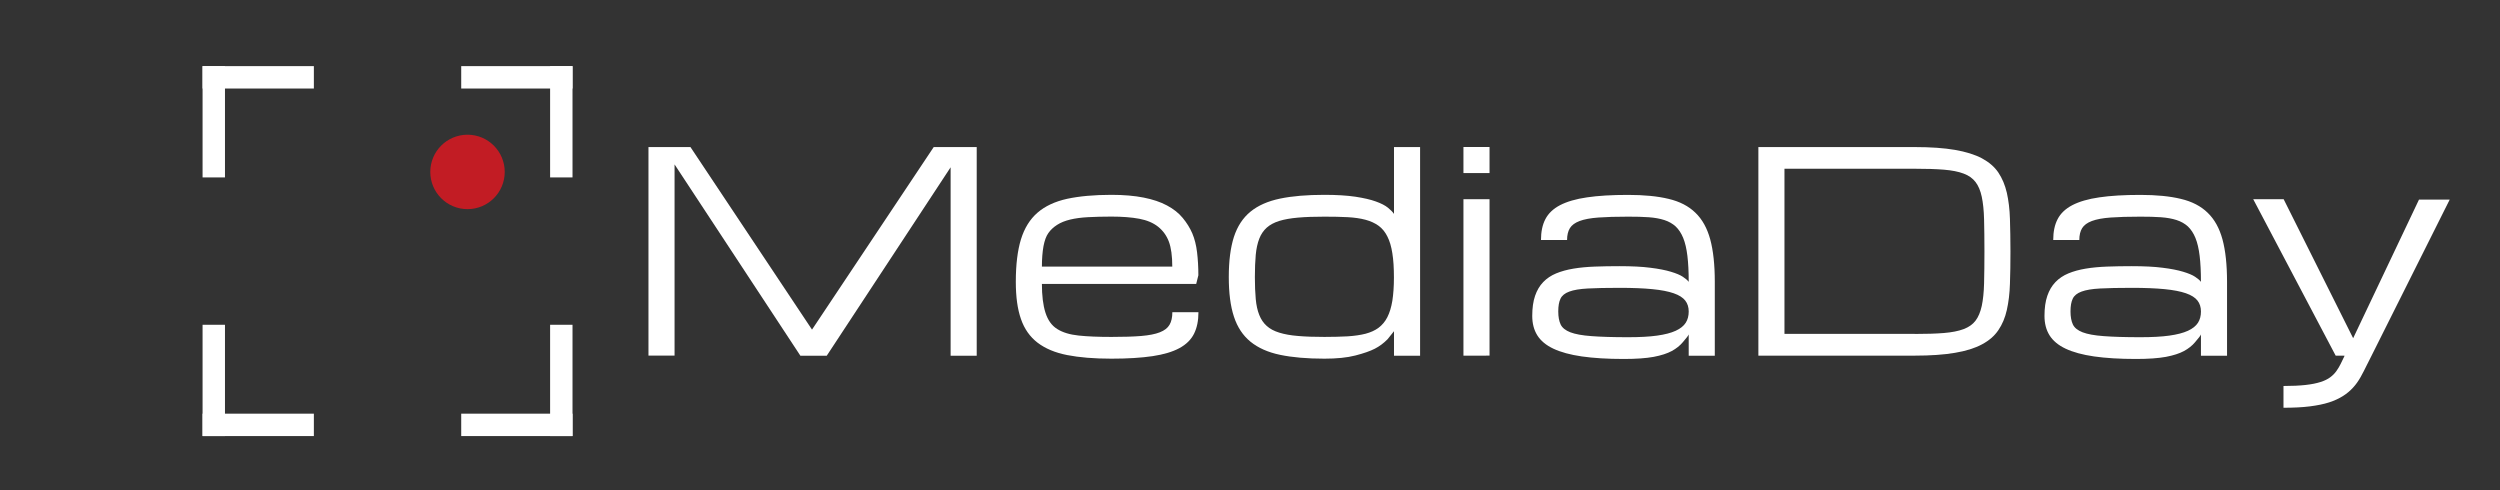 <?xml version="1.0" encoding="utf-8"?>
<!-- Generator: Adobe Illustrator 19.0.0, SVG Export Plug-In . SVG Version: 6.00 Build 0)  -->
<svg version="1.1" id="Layer_1" xmlns="http://www.w3.org/2000/svg" xmlns:xlink="http://www.w3.org/1999/xlink" x="0px" y="0px"
	 viewBox="0 0 3459.3 678.1" style="enable-background:new 0 0 3459.3 678.1;" xml:space="preserve">
<rect x="0" y="0" width="3459.3" height="678.1" fill="#333333" stroke="none"/>
<style type="text/css">
	.st0{fill:#FFFFFF;}
	.st1{fill:#C21C24;}
</style>
<g id="XMLID_55_">
	<g id="XMLID_4_">
		<rect id="XMLID_1_" x="280.3" y="91.5" class="st0" width="154" height="31"/>
		<rect id="XMLID_2_" x="280.3" y="91.5" class="st0" width="31" height="154"/>
	</g>
	<g id="XMLID_5_">
		<rect id="XMLID_7_" x="280.3" y="449.4" class="st0" width="31" height="154"/>
		<rect id="XMLID_6_" x="280.3" y="572.4" class="st0" width="154" height="31"/>
	</g>
	<g id="XMLID_11_">
		<rect id="XMLID_13_" x="638.2" y="572.4" class="st0" width="154" height="31"/>
		<rect id="XMLID_12_" x="761.2" y="449.4" class="st0" width="31" height="154"/>
	</g>
	<g id="XMLID_8_">
		<rect id="XMLID_10_" x="761.2" y="91.5" class="st0" width="31" height="154"/>
		<rect id="XMLID_9_" x="638.2" y="91.5" class="st0" width="154" height="31"/>
	</g>
	<circle id="XMLID_15_" class="st1" cx="646.9" cy="237.9" r="51.5"/>
	<g id="XMLID_20_">
		<path id="XMLID_21_" class="st0" d="M933.4,227.5v264.6h-36.1V203.5h58.1l168.2,252.6l168.4-252.6h59.5v288.7h-36.1V231.5
			l-171.4,260.7h-36.5L933.4,227.5z"/>
		<path id="XMLID_23_" class="st0" d="M1537.9,496.3c-24.1,0-44.5-1.7-61.3-5c-16.8-3.3-30.4-9.1-41-17.2
			c-10.5-8.1-18.2-19-22.9-32.7c-4.8-13.7-7.1-30.8-7.1-51.5c0-23.7,2.4-43.3,7.1-58.7c4.8-15.5,12.4-27.8,22.9-36.9
			c10.5-9.1,24.2-15.5,41-19.2c16.8-3.6,37.2-5.5,61.3-5.5c17.2,0,32,1.3,44.6,3.8c12.6,2.5,23.4,6.1,32.3,10.9
			c9,4.8,16.2,10.5,21.8,17.3c5.6,6.8,10,13.9,13.2,21.3c3.2,7.5,5.4,16.2,6.6,26.2c1.2,10,1.8,20.6,1.8,31.8l-3,12h-213.5
			c0,16.1,1.6,29.4,4.9,39.7c3.3,10.3,8.6,17.9,16.2,22.6c7.5,4.8,17.4,7.8,29.7,9.1c12.3,1.3,27.4,1.9,45.5,1.9
			c16.5,0,30.2-0.4,41.1-1.3c10.8-0.9,19.5-2.6,25.8-5.1c6.4-2.5,10.9-6,13.4-10.4c2.6-4.4,3.9-10.2,3.9-17.4h36.1
			c0,11.7-2,21.6-6.1,29.8c-4.1,8.2-10.8,14.8-20.2,19.9c-9.4,5.1-21.8,8.8-37.1,11.1C1579.4,495.1,1560.4,496.3,1537.9,496.3z
			 M1537.9,299.7c-12,0-22.8,0.3-32.2,0.8c-9.5,0.5-17.7,1.6-24.8,3.3c-7.1,1.7-13.1,4.1-18.1,7.3c-5,3.2-9.1,7-12.1,11.3
			c-3.1,4.3-5.3,10.4-6.8,18.2c-1.4,7.8-2.2,17.3-2.2,28.3h180.4c0-14.7-1.6-26.2-4.7-34.5c-3.1-8.3-8.1-15.2-14.8-20.6
			c-6.8-5.4-15.5-9.1-26.1-11.1C1565.7,300.7,1552.9,299.7,1537.9,299.7z"/>
		<path id="XMLID_26_" class="st0" d="M1832.6,496.3c-24.1,0-44.5-1.8-61.3-5.3c-16.8-3.5-30.4-9.6-41-18.2
			c-10.5-8.6-18.2-20.2-22.9-34.7c-4.8-14.5-7.1-32.8-7.1-54.8c0-22.4,2.4-40.9,7.1-55.5c4.8-14.7,12.4-26.3,22.9-34.9
			s24.2-14.6,41-18.1c16.8-3.5,37.2-5.2,61.3-5.2c17,0,31.3,0.9,42.9,2.6c11.5,1.8,21,3.9,28.3,6.6c7.3,2.6,12.9,5.5,16.7,8.6
			c3.8,3.1,6.6,5.9,8.4,8.6v-92.5h36.1v288.7h-36.1v-33.9l-9,11.2c-5.3,5.4-11.1,9.7-17.5,13c-6.4,3.3-15.3,6.4-26.9,9.4
			S1849.6,496.3,1832.6,496.3z M1832.6,466.2c12,0,22.7-0.3,32.1-0.8c9.4-0.6,17.7-1.8,24.8-3.6c7.1-1.9,13.2-4.6,18.1-8.3
			c4.9-3.7,9-8.5,12.1-14.6c3.1-6.1,5.4-13.6,6.9-22.6c1.4-9,2.2-19.8,2.2-32.4c0-13.1-0.7-24.3-2.2-33.5c-1.4-9.2-3.7-17-6.9-23.2
			c-3.1-6.3-7.2-11.2-12.1-14.8c-5-3.6-11-6.4-18.1-8.3c-7.1-1.9-15.4-3.1-24.8-3.6c-9.4-0.5-20.1-0.7-32.1-0.7
			c-14,0-26.2,0.4-36.4,1.3c-10.2,0.9-18.9,2.4-26,4.6c-7.1,2.2-12.9,5.3-17.4,9.3c-4.4,4-7.9,9-10.3,15.2
			c-2.4,6.2-4.1,13.7-4.9,22.4c-0.8,8.7-1.2,19-1.2,30.8c0,11.6,0.4,21.8,1.2,30.4c0.8,8.6,2.4,16,4.9,22.1
			c2.4,6.1,5.9,11.2,10.3,15.1c4.4,4,10.2,7.1,17.4,9.3c7.1,2.2,15.8,3.8,26,4.6C1806.4,465.8,1818.5,466.2,1832.6,466.2z"/>
		<path id="XMLID_29_" class="st0" d="M2061.1,239.5H2025v-36.1h36.1V239.5z M2025,275.6h36.1v216.5H2025V275.6z"/>
		<path id="XMLID_32_" class="st0" d="M2336.8,462.5c-0.4,1.5-3.2,5.3-8.5,11.3c-3.8,4.5-8.8,8.5-15,11.9
			c-6.3,3.4-14.6,6.1-25.1,8.1c-10.5,1.9-24.2,2.9-41.3,2.9c-22.7,0-42-1.2-58.1-3.5c-16-2.3-29.1-5.9-39.3-10.7
			c-10.2-4.8-17.6-11-22.3-18.5c-4.7-7.5-7-16.5-7-26.9c0-10.9,1.3-20.1,3.9-27.7c2.6-7.6,6.3-13.9,11.3-19.1
			c4.9-5.1,10.9-9.1,17.9-12c7-2.9,15-5.1,24-6.6s18.8-2.4,29.4-2.8c10.6-0.4,22-0.6,34-0.6c17.2,0,31.5,0.7,43,2.2
			c11.5,1.4,21,3.3,28.3,5.5c7.3,2.2,12.9,4.5,16.6,7c3.8,2.5,6.5,4.8,8.1,7c0-14-0.6-26-1.8-35.9c-1.2-9.9-3.1-18.2-5.8-24.8
			c-2.7-6.6-6.2-11.9-10.4-15.9c-4.3-3.9-9.5-6.9-15.7-8.9c-6.2-2-13.4-3.3-21.7-3.9c-8.3-0.6-17.7-0.8-28.4-0.8
			c-16.5,0-30.3,0.4-41.2,1.2c-10.9,0.8-19.5,2.4-25.9,4.8c-6.4,2.4-10.9,5.7-13.5,9.9c-2.6,4.2-3.9,9.7-3.9,16.4h-36.1
			c0-11.4,2-21.1,6.1-28.9c4.1-7.9,10.8-14.3,20.3-19.3c9.5-4.9,21.9-8.6,37.3-10.8c15.4-2.3,34.4-3.4,56.9-3.4
			c22.1,0,40.7,1.8,56,5.5c15.3,3.6,27.7,10,37.1,19.2c9.5,9.1,16.3,21.5,20.5,36.9c4.2,15.5,6.3,35.1,6.3,58.7v102.2h-36.1V462.5z
			 M2253,466.6c15.9,0,29.2-0.7,39.9-2.2c10.7-1.5,19.3-3.7,25.8-6.7c6.5-3,11.1-6.7,13.9-11.1c2.8-4.4,4.1-9.6,4.1-15.6
			c0-5.9-1.6-11-4.8-15.1c-3.2-4.1-8.5-7.5-16-10.1c-7.5-2.6-17.3-4.5-29.6-5.7c-12.3-1.2-27.4-1.8-45.5-1.8
			c-18,0-32.6,0.3-43.7,0.9c-11.1,0.6-19.6,2-25.7,4.3c-6,2.2-10.1,5.5-12.1,9.8c-2.1,4.3-3.1,10.2-3.1,17.6
			c0,7.4,1.1,13.4,3.3,18.1c2.2,4.6,6.7,8.2,13.4,10.8c6.8,2.6,16.5,4.4,29.2,5.3C2215.1,466.1,2232,466.6,2253,466.6z"/>
		<path id="XMLID_35_" class="st0" d="M2433.1,492.1V203.5h216.3c22.1,0,40.6,1.3,55.7,3.9c15.1,2.6,27.6,6.5,37.4,11.7
			c9.8,5.3,17.4,11.8,22.7,19.7c5.3,7.9,9.2,17.2,11.7,27.9c2.4,10.7,3.9,22.8,4.3,36.3c0.4,13.5,0.7,28.4,0.7,44.8
			c0,16.4-0.2,31.4-0.7,44.8c-0.4,13.5-1.9,25.6-4.3,36.3c-2.4,10.7-6.3,20-11.7,27.9c-5.3,7.9-12.9,14.5-22.7,19.7
			c-9.8,5.3-22.3,9.2-37.4,11.7c-15.1,2.6-33.7,3.9-55.7,3.9H2433.1z M2649.4,462.1c15.9,0,29.4-0.4,40.4-1.3
			c11-0.9,20.1-2.7,27.3-5.4c7.1-2.7,12.7-6.6,16.5-11.7c3.9-5.1,6.7-11.9,8.6-20.4c1.8-8.5,2.9-18.9,3.2-31.2
			c0.3-12.3,0.5-27.1,0.5-44.3c0-17.2-0.2-31.9-0.5-44.3c-0.3-12.3-1.4-22.7-3.2-31.2c-1.8-8.5-4.7-15.3-8.6-20.4
			c-3.9-5.1-9.4-9.1-16.5-11.7c-7.1-2.7-16.2-4.5-27.2-5.4c-11-0.9-24.5-1.3-40.5-1.3h-180.2v228.5H2649.4z"/>
		<path id="XMLID_38_" class="st0" d="M3045.6,462.5c-0.4,1.5-3.2,5.3-8.5,11.3c-3.8,4.5-8.8,8.5-15,11.9
			c-6.3,3.4-14.6,6.1-25.1,8.1c-10.5,1.9-24.2,2.9-41.3,2.9c-22.7,0-42-1.2-58.1-3.5c-16-2.3-29.1-5.9-39.3-10.7
			c-10.2-4.8-17.6-11-22.3-18.5c-4.7-7.5-7-16.5-7-26.9c0-10.9,1.3-20.1,3.9-27.7c2.6-7.6,6.3-13.9,11.3-19.1
			c4.9-5.1,10.9-9.1,17.9-12c7-2.9,15-5.1,24-6.6c9-1.5,18.8-2.4,29.4-2.8c10.6-0.4,22-0.6,34-0.6c17.2,0,31.5,0.7,43,2.2
			c11.5,1.4,21,3.3,28.3,5.5c7.3,2.2,12.9,4.5,16.6,7c3.8,2.5,6.5,4.8,8.1,7c0-14-0.6-26-1.8-35.9c-1.2-9.9-3.1-18.2-5.8-24.8
			c-2.7-6.6-6.2-11.9-10.4-15.9c-4.3-3.9-9.5-6.9-15.7-8.9c-6.2-2-13.4-3.3-21.7-3.9c-8.3-0.6-17.7-0.8-28.4-0.8
			c-16.5,0-30.3,0.4-41.2,1.2c-10.9,0.8-19.5,2.4-25.9,4.8c-6.4,2.4-10.9,5.7-13.5,9.9c-2.6,4.2-3.9,9.7-3.9,16.4h-36.1
			c0-11.4,2-21.1,6.1-28.9c4.1-7.9,10.8-14.3,20.3-19.3c9.5-4.9,21.9-8.6,37.3-10.8c15.4-2.3,34.4-3.4,56.9-3.4
			c22.1,0,40.7,1.8,56,5.5c15.3,3.6,27.7,10,37.1,19.2c9.5,9.1,16.3,21.5,20.5,36.9c4.2,15.5,6.3,35.1,6.3,58.7v102.2h-36.1V462.5z
			 M2961.8,466.6c15.9,0,29.2-0.7,39.9-2.2c10.7-1.5,19.3-3.7,25.8-6.7c6.5-3,11.1-6.7,13.9-11.1c2.8-4.4,4.1-9.6,4.1-15.6
			c0-5.9-1.6-11-4.8-15.1c-3.2-4.1-8.5-7.5-16-10.1c-7.5-2.6-17.3-4.5-29.6-5.7c-12.3-1.2-27.4-1.8-45.5-1.8
			c-18,0-32.6,0.3-43.7,0.9c-11.1,0.6-19.6,2-25.7,4.3c-6,2.2-10.1,5.5-12.1,9.8c-2.1,4.3-3.1,10.2-3.1,17.6
			c0,7.4,1.1,13.4,3.3,18.1c2.2,4.6,6.7,8.2,13.4,10.8c6.8,2.6,16.5,4.4,29.2,5.3C2923.8,466.1,2940.7,466.6,2961.8,466.6z"/>
		<path id="XMLID_41_" class="st0" d="M3117.8,275.6l42.1,0l96.2,192.4l91.1-191.8h42.5l-108.4,216.5l-6.1,12.1
			c-2.9,6-5.8,11.6-8.8,17c-3,5.3-6.4,10.2-10.4,14.5c-4,4.4-8.6,8.3-14,11.7c-5.4,3.4-11.8,6.4-19.2,8.8
			c-7.5,2.4-16.3,4.2-26.6,5.5c-10.3,1.3-22.4,1.9-36.5,1.9v-30.1c12,0,22.2-0.5,30.4-1.4c8.3-0.9,15.2-2.3,20.8-4.1
			c5.6-1.8,10.1-4,13.4-6.5c3.4-2.5,6.2-5.3,8.5-8.5c2.3-3.1,4.2-6.5,6-10c1.7-3.6,3.5-7.4,5.5-11.4l-12.4-0.1L3117.8,275.6z"/>
	</g>
</g>
</svg>
